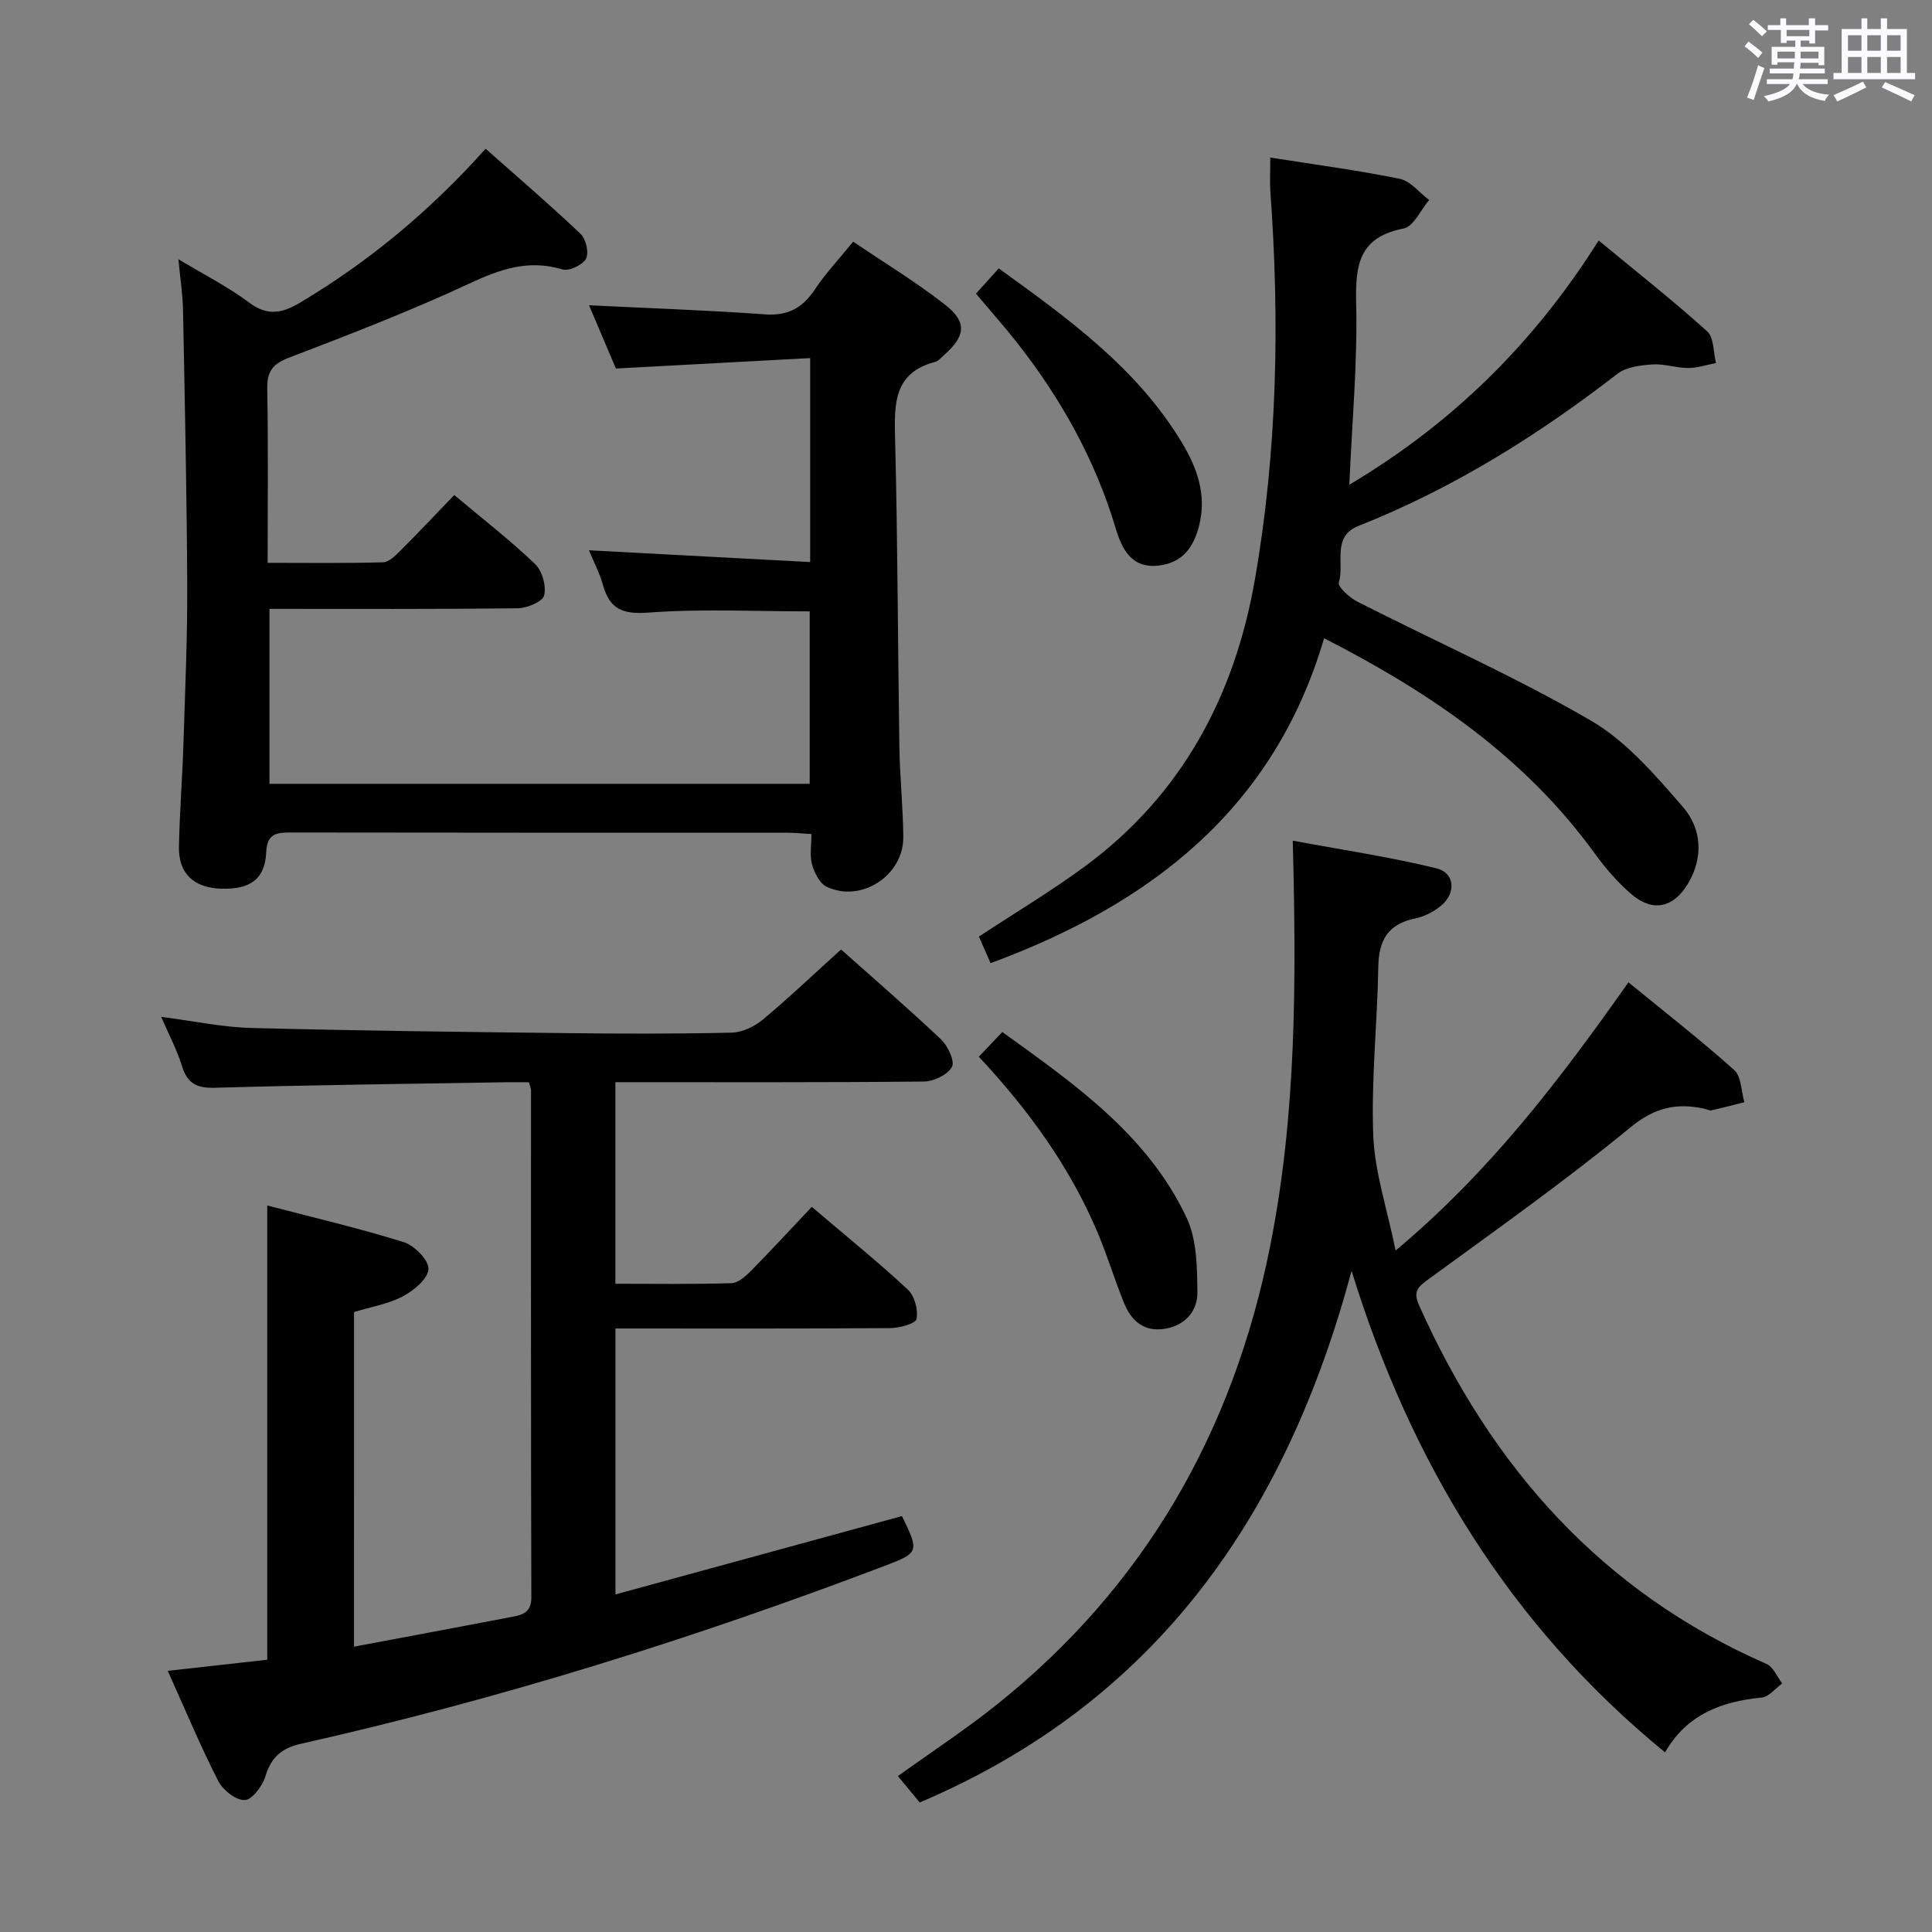 <svg enable-background="new 0 0 400 400" viewBox="0 0 400 400" xmlns="http://www.w3.org/2000/svg"><rect x="0" y="0" width="400" height="400" fill="#808080" stroke="none"/><path d="m361.2 9.6.8-1c.9.7 1.9 1.4 2.9 2.3l-.9 1.1c-1-1-2-1.8-2.8-2.4zm.5 10.6c.9-2.1 1.6-4.3 2.3-6.7.4.2.8.4 1.3.6-.7 2.1-1.5 4.3-2.2 6.6zm.4-15.2.9-.9c1 .8 2 1.6 2.8 2.4l-1 1c-.9-.9-1.8-1.7-2.7-2.5zm12.5-1.2h1.2v1.4h2.7v1.1h-2.7v2.7h-1.2v-.6h-1.8v1.3h4.9v3.8h-1.2v-.5h-3.7c0 .4-.1.9-.1 1.2h5.1v1h-5.2c0 .5-.1.9-.2 1.2h6v1h-5.2c1.1 1.3 2.9 2 5.5 2.2-.4.4-.7.8-.9 1.3-2.9-.5-4.8-1.6-5.7-3.5h-.1c-.8 1.7-2.7 2.9-5.9 3.6-.2-.4-.6-.8-.9-1.1 2.8-.6 4.6-1.4 5.4-2.5h-4.8v-1h5.3c.1-.3.2-.7.2-1.2h-4.9v-1h5c0-.4 0-.8.1-1.3h-3.5v.5h-1.2v-3.7h4.9v-1.3h-1.8v.5h-1.2v-2.7h-2.7v-1h2.6v-1.4h1.2v1.4h4.7v-1.4zm-6.6 8.3h3.6c0-.4 0-.9 0-1.4h-3.6zm1.9-4.6h4.7v-1.3h-4.7zm6.6 3.2h-3.7v1.4h3.7z" fill="#fbfafc"/><path d="m385.3 3.8h1.3v2.2h2.8v-2.2h1.3v2.2h4.1v9.1h1.7v1.3h-16.9v-1.3h1.7v-9.1h4.1v-2.2zm.4 13.1.7 1.2c-1.8.9-3.8 1.9-6 2.9-.2-.4-.5-.8-.8-1.3 2.3-1 4.3-1.9 6.1-2.8zm-3.1-6.4h2.8v-3.2h-2.8zm0 4.6h2.8v-3.3h-2.8zm4-4.6h2.8v-3.2h-2.8zm0 4.6h2.8v-3.3h-2.8zm3.7 1.9c2.1.9 4.1 1.8 6.1 2.7l-.7 1.3c-2.2-1.1-4.2-2-6.1-2.9zm3.2-9.7h-2.8v3.2h2.8v-3.1zm-2.8 7.8h2.8v-3.3h-2.8z" fill="#fbfafc"/><g fill="#010000"><path d="m73.29 340.92c11.33-2.13 22.09-4.12 32.84-6.19 2.13-.41 3.89-.94 3.88-4.03-.11-34.99-.06-69.98-.07-104.97 0-.32-.15-.63-.42-1.66-1.57 0-3.33-.03-5.09 0-19.97.34-39.95.56-59.92 1.14-3.84.11-5.75-.93-6.86-4.56-1.01-3.28-2.66-6.37-4.27-10.12 6.66.85 12.67 2.15 18.7 2.3 21.8.57 43.61.82 65.42 1.07 11.33.13 22.66.16 33.99-.1 2.18-.05 4.7-1.25 6.43-2.69 5.48-4.57 10.65-9.5 16.21-14.53 6.42 5.72 13.71 12.01 20.7 18.62 1.42 1.34 2.9 4.52 2.26 5.69-.89 1.63-3.77 3.01-5.81 3.03-21.15.21-42.31.13-63.87.13v41.74c8.1 0 16.06.12 24.01-.12 1.38-.04 2.92-1.4 4.03-2.52 4.2-4.26 8.26-8.66 12.62-13.28 7.08 6.02 13.67 11.35 19.86 17.1 1.41 1.3 2.2 4.21 1.83 6.1-.19.98-3.53 1.89-5.46 1.9-18.82.14-37.64.08-56.88.08v55.06c19.86-5.43 39.62-10.83 59.32-16.22 3.62 7.4 3.53 7.6-3.59 10.31-39.45 15-79.65 27.57-120.84 36.83-4.06.91-6.17 2.82-7.37 6.76-.61 2-2.77 4.87-4.28 4.9-1.85.04-4.53-2.09-5.49-3.97-3.68-7.23-6.82-14.74-10.44-22.79 7.1-.79 13.76-1.53 20.6-2.3 0-31.25 0-62.29 0-94.05 9.51 2.49 18.99 4.7 28.26 7.59 2.21.69 5.19 3.72 5.12 5.57-.08 1.99-3.02 4.44-5.26 5.63-3.01 1.6-6.56 2.18-10.15 3.28-.01 22.92-.01 45.84-.01 69.27z"/><path d="m167.74 116.37c0-14.51 0-27.93 0-42.23-13.41.72-26.64 1.43-40.22 2.16-1.92-4.5-3.77-8.85-5.57-13.1 12.31.61 24.37 1.02 36.39 1.88 4.73.34 7.78-1.26 10.33-5.1 2.19-3.31 4.96-6.24 7.97-9.95 6.43 4.36 13.07 8.38 19.13 13.14 4.5 3.53 4.09 6.46-.25 10.28-.62.55-1.23 1.31-1.97 1.5-8.37 2.21-8.42 8.42-8.24 15.47.55 21.47.57 42.96.9 64.43.1 6.15.76 12.29.81 18.44.07 7.97-8.75 13.72-15.89 10.29-1.44-.69-2.53-2.91-3.01-4.63-.51-1.84-.12-3.94-.12-6.26-1.78-.11-3.24-.28-4.7-.28-34.33-.01-68.66.01-102.99-.05-3-.01-5.02.18-5.19 4.04-.25 5.58-3.25 7.78-9.34 7.59-5.64-.17-8.83-3.12-8.73-8.63.13-7.14.71-14.28.93-21.42.35-10.97.83-21.95.78-32.92-.09-18.98-.5-37.96-.87-56.94-.06-3.14-.56-6.26-.95-10.41 5.28 3.18 10.24 5.68 14.62 8.96 3.92 2.94 6.96 2.19 10.75-.08 14.27-8.53 26.86-19.03 38.23-31.76 6.66 5.9 13.32 11.61 19.67 17.64 1.11 1.06 1.77 3.94 1.11 5.15-.71 1.3-3.51 2.61-4.88 2.2-7.07-2.14-12.98-.01-19.39 2.98-12.17 5.67-24.75 10.51-37.3 15.33-3.4 1.3-4.49 2.91-4.42 6.45.22 11.78.08 23.58.08 35.99 8.33 0 16.11.11 23.87-.11 1.23-.03 2.59-1.37 3.6-2.39 3.75-3.74 7.38-7.6 11.17-11.54 5.93 4.98 11.59 9.37 16.74 14.29 1.47 1.41 2.36 4.57 1.86 6.51-.34 1.31-3.56 2.63-5.5 2.65-16.99.2-33.97.12-51.36.12v36.22h111.85c0-12.17 0-24.22 0-35.7-11.19 0-22.32-.57-33.36.25-5.37.4-8.04-.69-9.44-5.71-.71-2.52-1.96-4.89-2.91-7.19 15.26.81 30.38 1.62 45.81 2.44z"/><path d="m344.73 362.81c-32.3-26.43-52.7-60.2-64.9-99.7-13.48 50.23-40.11 89.12-89.41 110.07-1.48-1.79-2.94-3.55-4.52-5.46 6.84-4.92 13.75-9.45 20.19-14.57 30.84-24.55 49.19-56.6 56.87-95.09 5.45-27.29 5.45-54.86 4.69-84.01 10.19 1.9 20.07 3.36 29.73 5.72 3.88.95 4.14 5.17.91 7.8-1.49 1.22-3.42 2.21-5.3 2.59-5.62 1.14-7.54 4.51-7.63 10.03-.19 11.64-1.49 23.3-1.04 34.91.3 7.61 2.86 15.13 4.63 23.81 19.53-16.35 33.89-35.22 48.2-55.53 7.47 6.11 14.89 11.9 21.9 18.16 1.49 1.34 1.44 4.4 2.1 6.66-2.26.57-4.52 1.17-6.8 1.68-.44.1-.96-.22-1.45-.33-5.74-1.24-10.26-.31-15.31 3.84-13.6 11.17-28.01 21.36-42.24 31.75-2.2 1.61-2.64 2.67-1.51 5.19 14.98 33.46 37.79 59.25 71.9 74.17 1.4.61 2.18 2.66 3.25 4.04-1.41 1.01-2.75 2.77-4.25 2.92-8.38.81-15.56 3.55-20.01 11.35z"/><path d="m263 32.62c9.22 1.46 18.07 2.62 26.79 4.4 2.24.46 4.07 2.87 6.1 4.39-1.75 2.05-3.22 5.5-5.29 5.9-9.17 1.77-10.02 7.44-9.82 15.44.3 12.25-.85 24.53-1.42 37.61 21.33-12.7 38.18-29.22 51.63-50.57 7.83 6.47 15.35 12.41 22.46 18.81 1.42 1.28 1.26 4.33 1.83 6.56-1.92.37-3.85 1.04-5.77 1.03-2.47 0-4.97-.91-7.41-.74-2.47.18-5.4.52-7.24 1.95-16.53 12.79-34.09 23.76-53.59 31.48-5.63 2.23-2.86 7.78-4.08 11.72-.27.87 2.19 3.12 3.79 3.94 16.12 8.2 32.72 15.55 48.33 24.61 7.38 4.28 13.4 11.33 19.12 17.92 3.86 4.44 4.33 10.41 1.02 15.92-2.98 4.96-7.27 5.91-11.65 2.17-2.88-2.46-5.42-5.42-7.65-8.49-14.35-19.8-33.79-33.17-56.01-44.53-10.32 35.17-35.71 54.97-69.05 67.27-.79-1.81-1.62-3.69-2.42-5.5 7.58-4.99 15.14-9.49 22.18-14.71 19.86-14.73 30.73-35.09 34.93-59.03 4.67-26.67 5.2-53.6 3.23-80.58-.13-1.97-.01-3.96-.01-6.97z"/><path d="m202.06 60.8c1.71-1.9 3.04-3.37 4.72-5.23 14.36 10.37 28.63 20.63 37.93 36.08 3.08 5.12 5.15 10.69 3.59 17.03-1.15 4.67-3.49 7.86-8.46 8.42-5.64.63-7.6-3.54-8.85-7.72-4.3-14.37-11.49-27.15-20.74-38.84-2.57-3.23-5.32-6.33-8.19-9.74z"/><path d="m202.65 218.78c1.75-1.83 3.12-3.27 4.87-5.11 14.93 10.77 30.05 21.25 38.15 38.44 2.13 4.52 2.19 10.27 2.24 15.46.03 3.83-2.48 6.83-6.7 7.53-4.36.73-6.99-1.63-8.5-5.35-1.92-4.76-3.42-9.7-5.41-14.44-5.74-13.64-14.29-25.44-24.65-36.53z"/></g></svg>